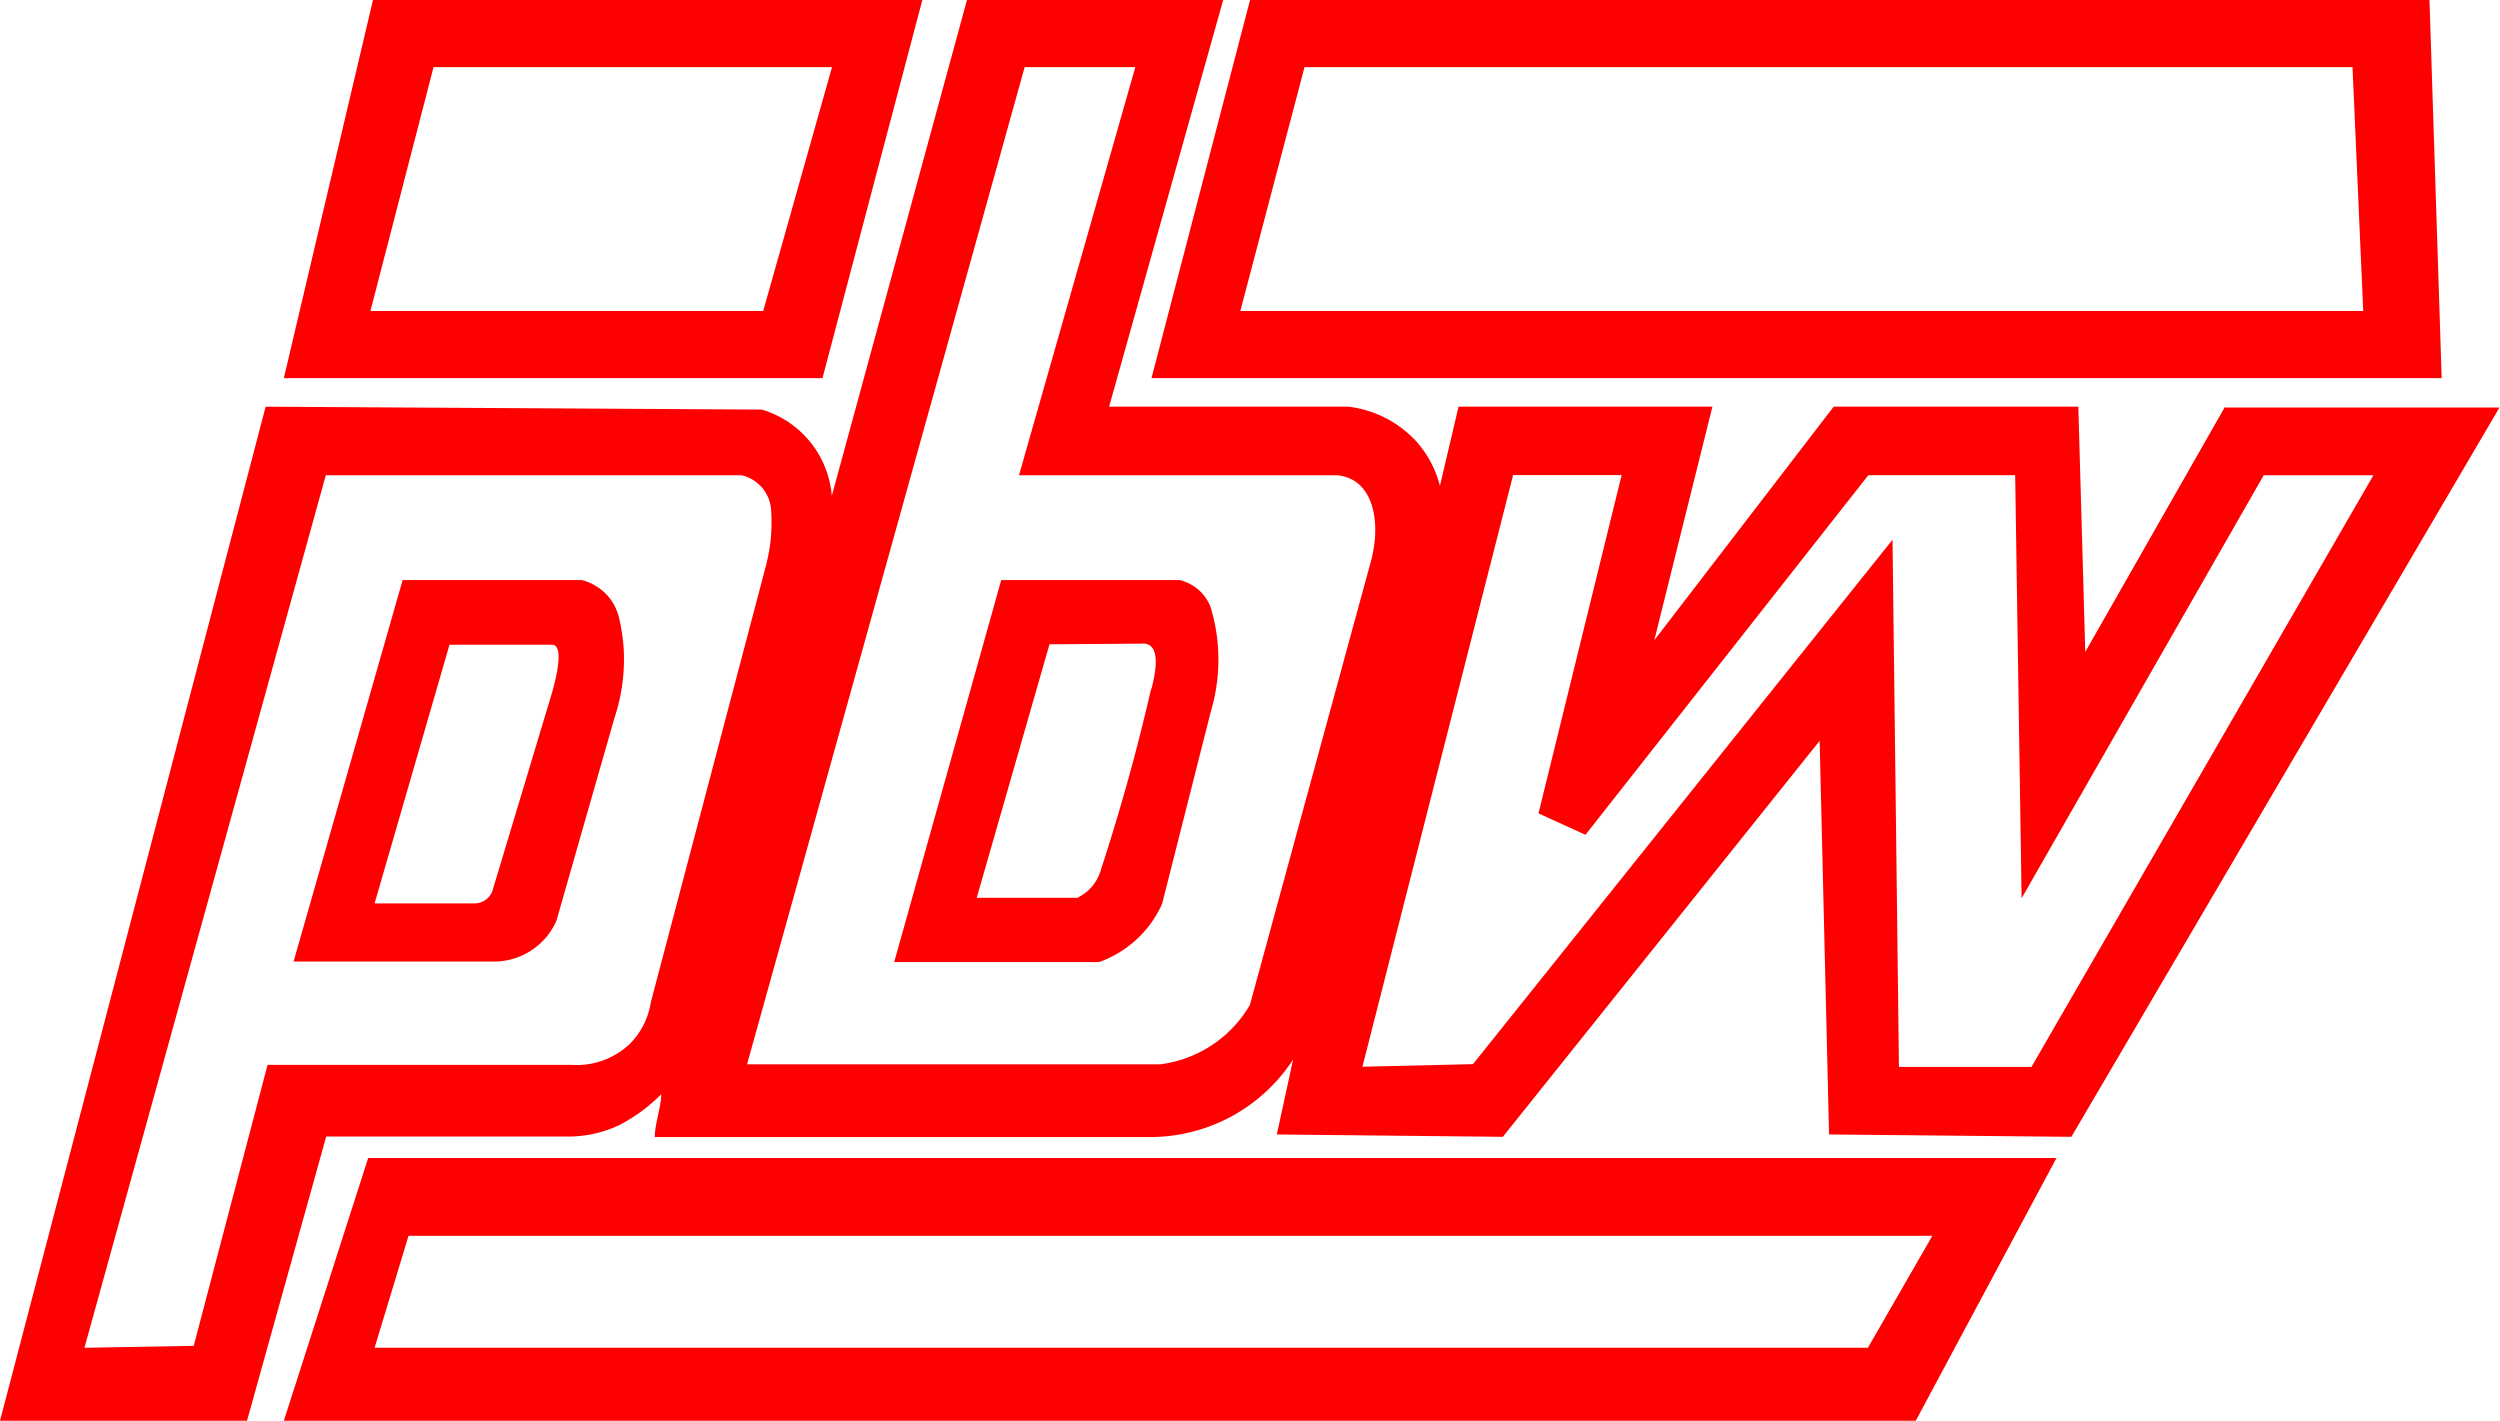 <svg id="Livello_1" data-name="Livello 1" xmlns="http://www.w3.org/2000/svg" viewBox="0 0 233.59 132.75"><defs><style>.cls-1{fill:red;}</style></defs><title>pbw_old</title><path class="cls-1" d="M34.85,0L26.52,35.33H76.85L86.18,0H34.85ZM71.31,29.06H34.61l5.9-22.79H77.74Z"/><path class="cls-1" d="M207.9,38L194.84,60.91,194.19,38H171.33L154.57,59.82,160,38H136.28l-1.74,7.4a9.9,9.9,0,0,0-2.18-4.13A10.29,10.29,0,0,0,126,38H103.63L114.29,0H90.35L77.72,46.33a9.2,9.2,0,0,0-6.53-8.06L24.82,38,0,132.75H23.08l7.4-26.56H53.34a11,11,0,0,0,4.57-1.09,15.46,15.46,0,0,0,3.87-2.86c0,1.16-.6,2.79-0.6,4h46.37A15.94,15.94,0,0,0,120.82,99q-0.75,3.48-1.52,7l21.12,0.22,29.6-37L170.9,106l22.64,0.22,40-68.14H207.9ZM60.81,93.65a7,7,0,0,1-2,3.92,7.22,7.22,0,0,1-5.36,1.93H25l-6.9,26.25-10.21.18L30.44,44.41H69.3a3.57,3.57,0,0,1,2.76,3.41A17.57,17.57,0,0,1,72,50.54a18.86,18.86,0,0,1-.52,2.65Zm56,0.2a11.34,11.34,0,0,1-8.44,5.6H69.8L95.74,6.27h10.34L95.21,44.41h29.62a3.54,3.54,0,0,1,1.75.54c1.87,1.21,2.45,4.39,1.4,7.91Q122.39,73.35,116.8,93.85Zm73,5.84H177.43l-0.6-49.26-39.2,49-10.33.24,14.08-55.28h10.14L143.75,76,148.14,78,174.57,44.4h13.72l0.6,39.53,22.62-39.52h10.25Z"/><path class="cls-1" d="M227,0H116.8l-9.21,35.33H228.14ZM115.89,29.06l6-22.79h97.92l1,22.79H115.89Z"/><path class="cls-1" d="M58.27,60.53a17.59,17.59,0,0,0-.48-3,4.77,4.77,0,0,0-1.14-2,4.84,4.84,0,0,0-2.28-1.33H37.62L27.43,89.84h19A6.37,6.37,0,0,0,52,86q2.7-9.46,5.42-18.94A17.46,17.46,0,0,0,58.27,60.53Zm-6.66,4.09Q48.79,74,46,83.27a1.79,1.79,0,0,1-1.62,1.14H35L42,60.24h9.62a0.66,0.66,0,0,1,.2.06C52.7,60.78,51.77,64,51.61,64.62Z"/><path class="cls-1" d="M113.56,58.55a17.4,17.4,0,0,0-.47-1.89,4.32,4.32,0,0,0-1-1.46,4.24,4.24,0,0,0-1.87-1H93.55l-10,35.69h19.15a10.2,10.2,0,0,0,5.88-5.43l4.56-18A16.93,16.93,0,0,0,113.56,58.55Zm-6,5.8q-0.72,3.13-1.58,6.4-1.46,5.45-3.07,10.37a4.45,4.45,0,0,1-.92,1.77,4.52,4.52,0,0,1-1.33,1H91.26l6.8-23.69,8.61-.06a1.16,1.16,0,0,1,.76.16C108.38,60.93,107.9,63.18,107.59,64.35Z"/><path class="cls-1" d="M34.4,108.2l-7.88,24.55H179l13.15-24.55H34.4Zm140.13,17.73H35l3.17-10.46H180.55Z"/></svg>